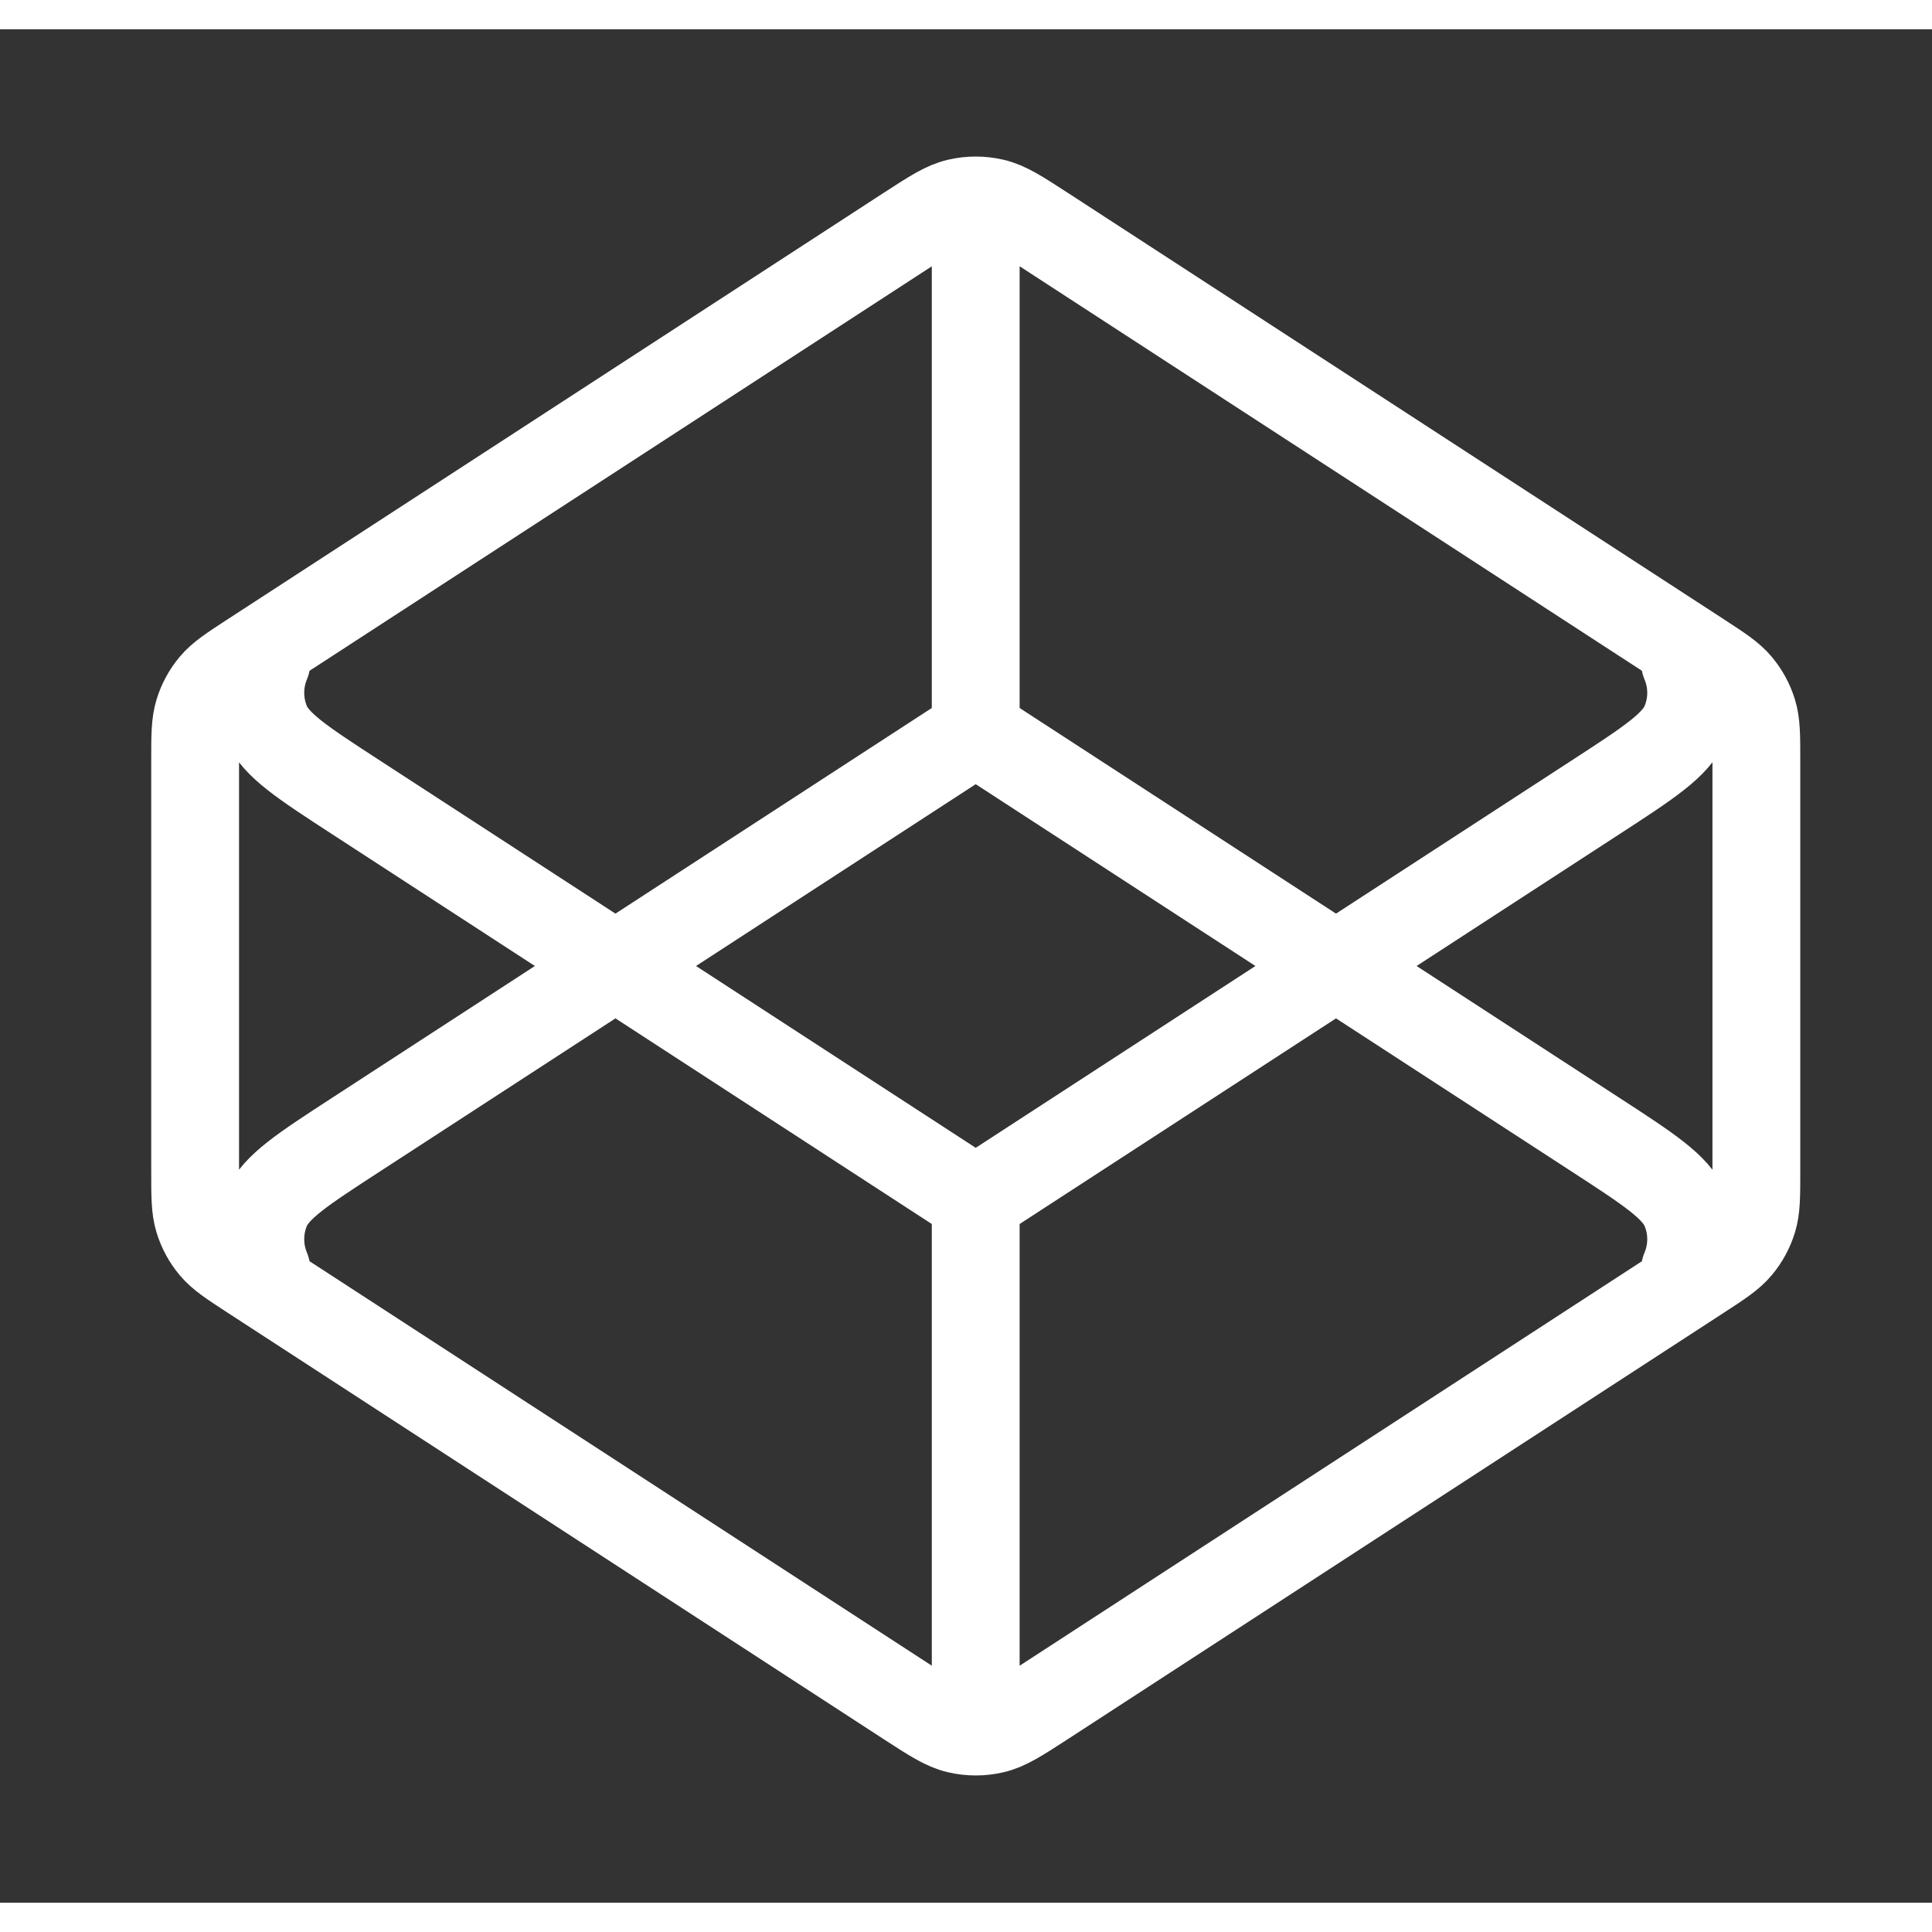 <svg width="48" height="48" viewBox="0 0 33 32" fill="none" xmlns="http://www.w3.org/2000/svg">
<rect x="0" y="0" width="33" height="32" fill="#333333" stroke="none"/>
<path d="M16.666 12L6.085 18.878C5.168 19.474 4.709 19.772 4.55 20.15C4.412 20.48 4.412 20.853 4.55 21.183M16.666 12L27.248 18.878C28.165 19.474 28.624 19.772 28.782 20.15C28.921 20.48 28.921 20.853 28.782 21.183M16.666 12V3.333M16.666 20L6.085 13.122C5.168 12.526 4.709 12.228 4.55 11.85C4.412 11.52 4.412 11.147 4.55 10.817M16.666 20L27.248 13.122C28.165 12.526 28.624 12.228 28.782 11.85C28.921 11.52 28.921 11.147 28.782 10.817M16.666 20V28.667M29.029 21.298L17.829 28.578C17.408 28.851 17.198 28.988 16.971 29.041C16.771 29.088 16.562 29.088 16.362 29.041C16.135 28.988 15.925 28.851 15.504 28.578L4.304 21.298C3.949 21.067 3.772 20.952 3.643 20.798C3.529 20.662 3.444 20.505 3.392 20.335C3.333 20.143 3.333 19.932 3.333 19.509V12.491C3.333 12.068 3.333 11.857 3.392 11.665C3.444 11.495 3.529 11.338 3.643 11.202C3.772 11.048 3.949 10.933 4.304 10.702L15.504 3.422C15.925 3.149 16.135 3.012 16.362 2.959C16.562 2.912 16.771 2.912 16.971 2.959C17.198 3.012 17.408 3.149 17.829 3.422L29.029 10.702C29.384 10.933 29.561 11.048 29.689 11.202C29.803 11.338 29.889 11.495 29.941 11.665C30 11.857 30 12.068 30 12.491V19.509C30 19.932 30 20.143 29.941 20.335C29.889 20.505 29.803 20.662 29.689 20.798C29.561 20.952 29.384 21.067 29.029 21.298Z" stroke="#FFFFFF" stroke-width="1.5" stroke-linecap="round" stroke-linejoin="round"/>
</svg>
